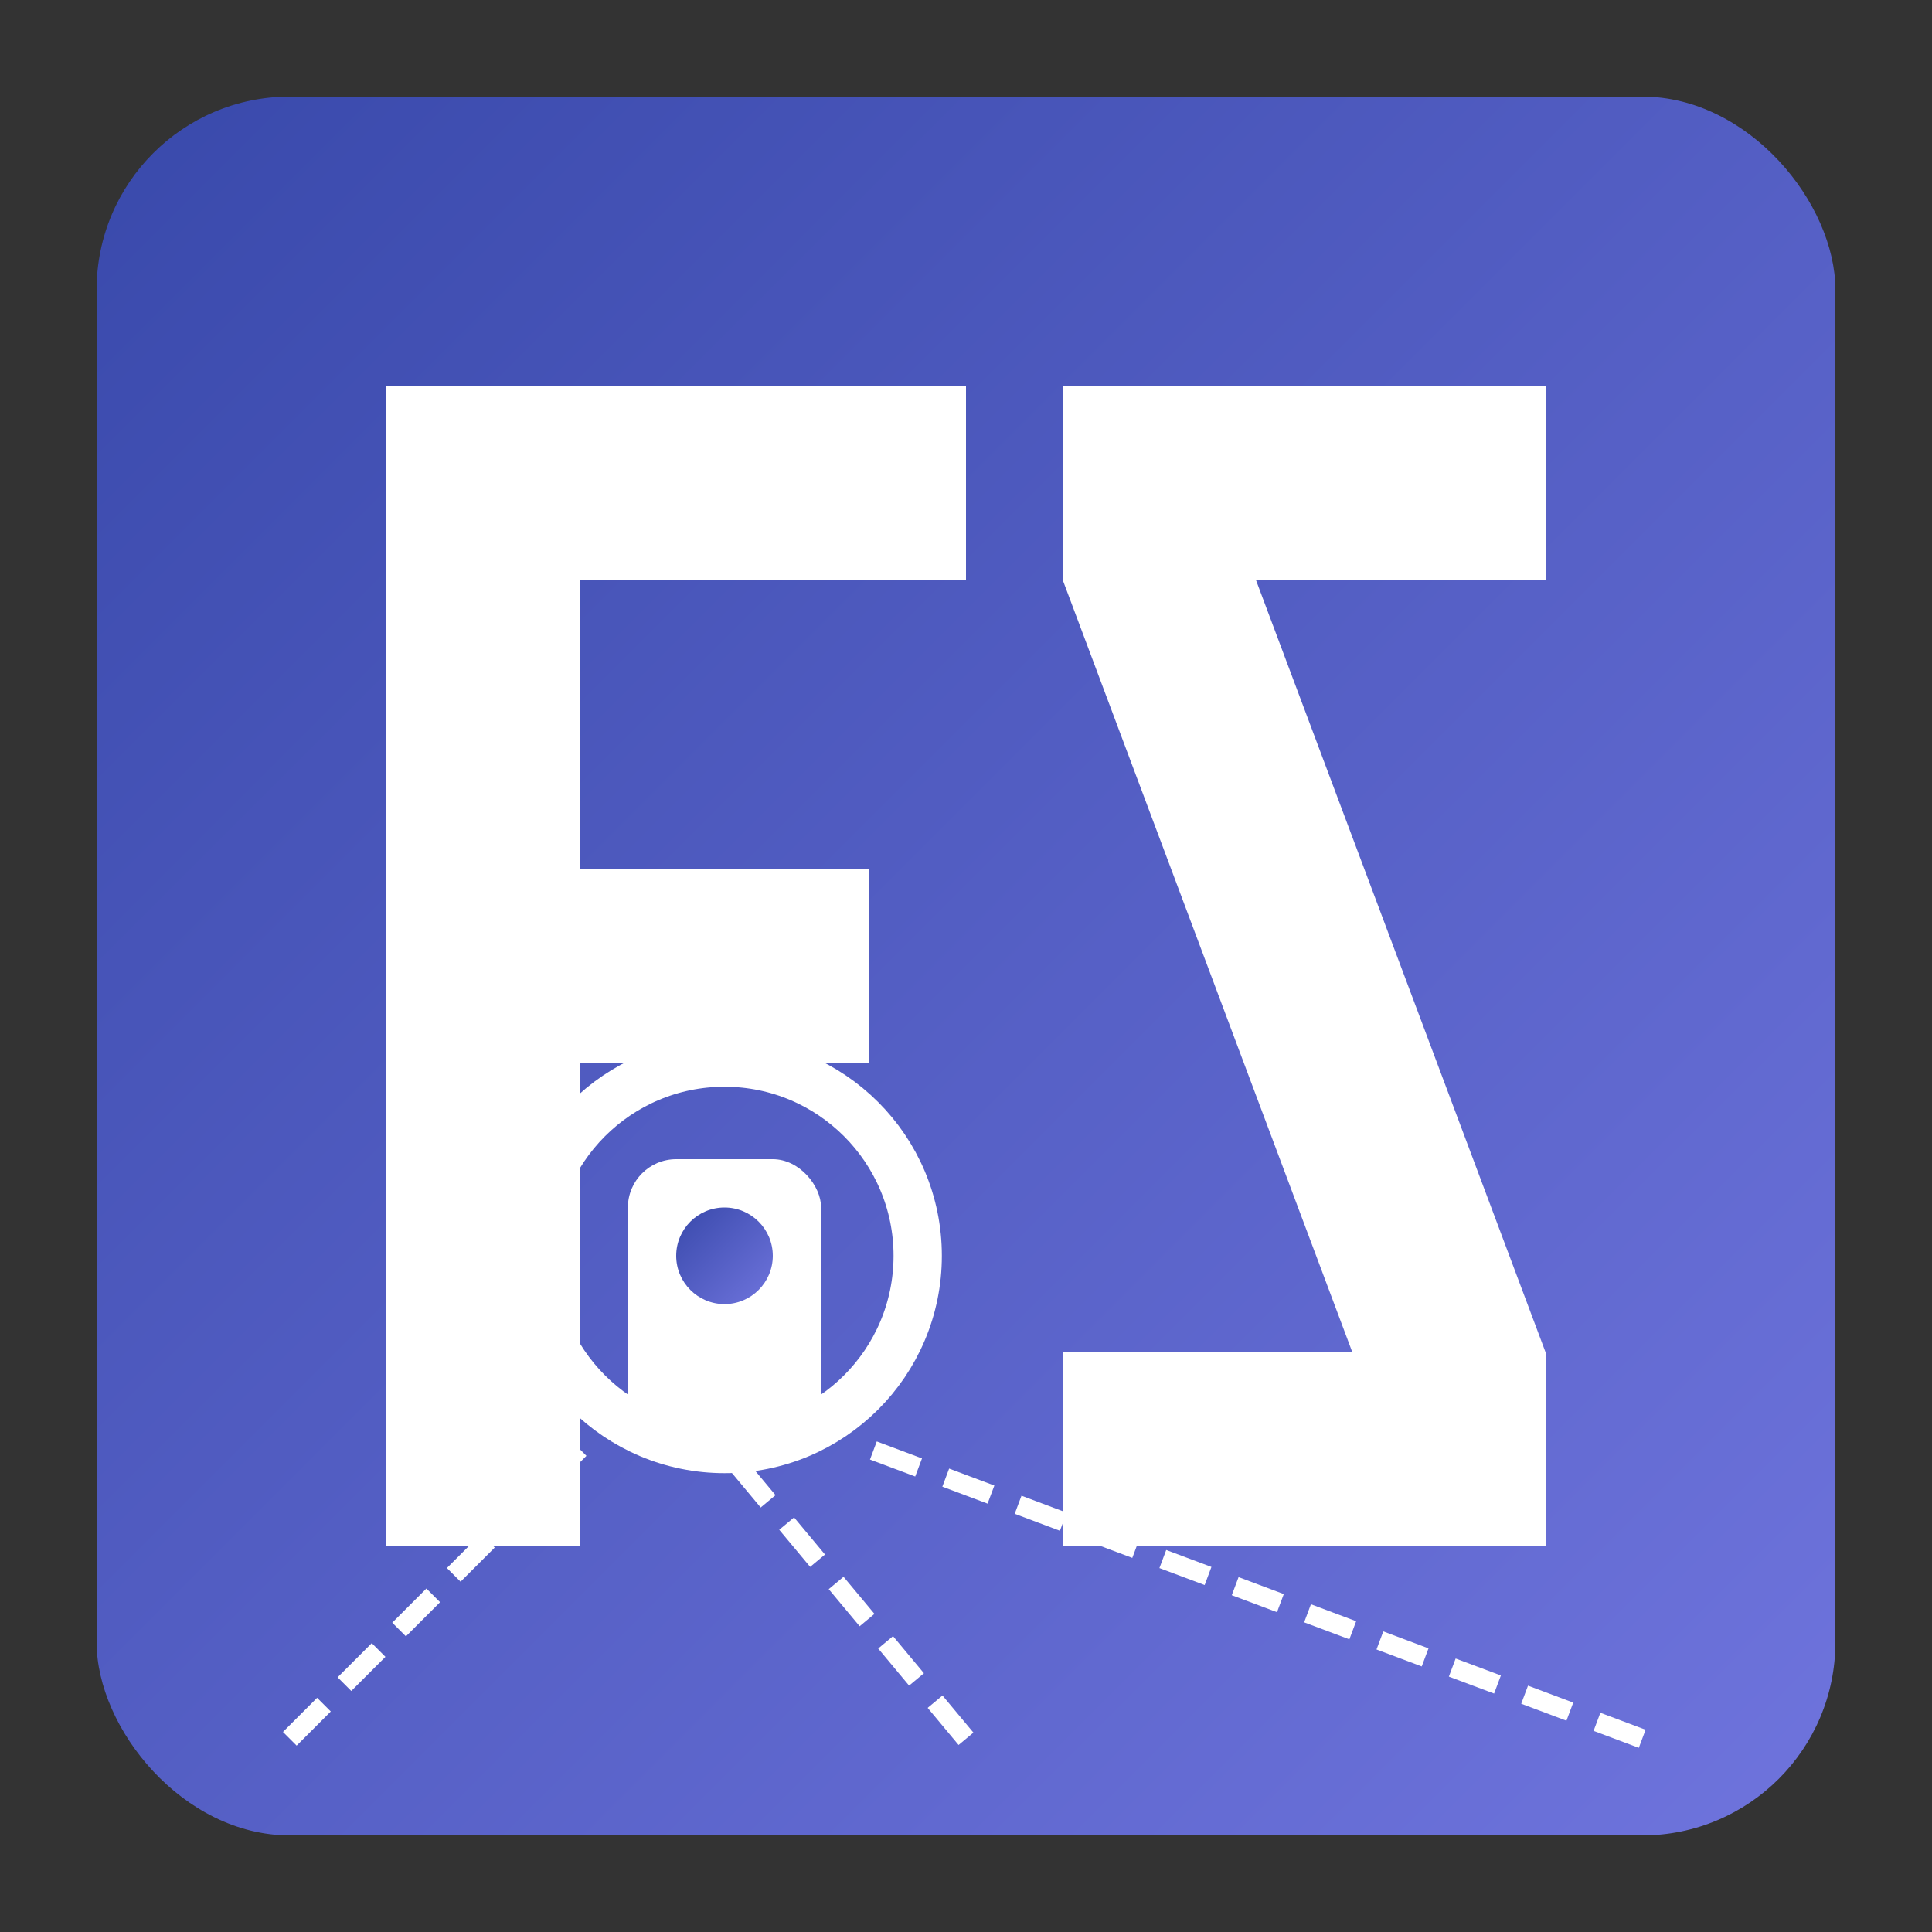 <?xml version="1.0" encoding="UTF-8" standalone="no"?>
<svg xmlns="http://www.w3.org/2000/svg" width="200" height="200" viewBox="0 0 200 200">
  <rect x="0" y="0" width="200" height="200" fill="#333333" stroke="none"/>
  <defs>
    <linearGradient id="gradient" x1="0%" y1="0%" x2="100%" y2="100%">
      <stop offset="0%" stop-color="#3949ab" />
      <stop offset="100%" stop-color="#6f74dd" />
    </linearGradient>
  </defs>
  <rect x="10" y="10" width="180" height="180" rx="20" fill="url(#gradient)" />
  <g fill="white">
    <!-- "F" letter -->
    <path d="M40 40 H100 V60 H60 V90 H90 V110 H60 V160 H40 Z" />
    <!-- "ZK" letters -->
    <path d="M110 40 H160 V60 H130 L160 140 V160 H110 V140 H140 L110 60 Z" />
    <!-- Lock icon -->
    <circle cx="75" cy="130" r="20" fill="none" stroke="white" stroke-width="5" />
    <rect x="65" y="120" width="20" height="30" rx="5" fill="white" />
    <circle cx="75" cy="130" r="5" fill="url(#gradient)" />
  </g>
  <!-- Connection lines representing federation -->
  <g stroke="white" stroke-width="2" stroke-dasharray="5,3">
    <line x1="30" y1="180" x2="60" y2="150" />
    <line x1="100" y1="180" x2="75" y2="150" />
    <line x1="170" y1="180" x2="90" y2="150" />
  </g>
</svg> 